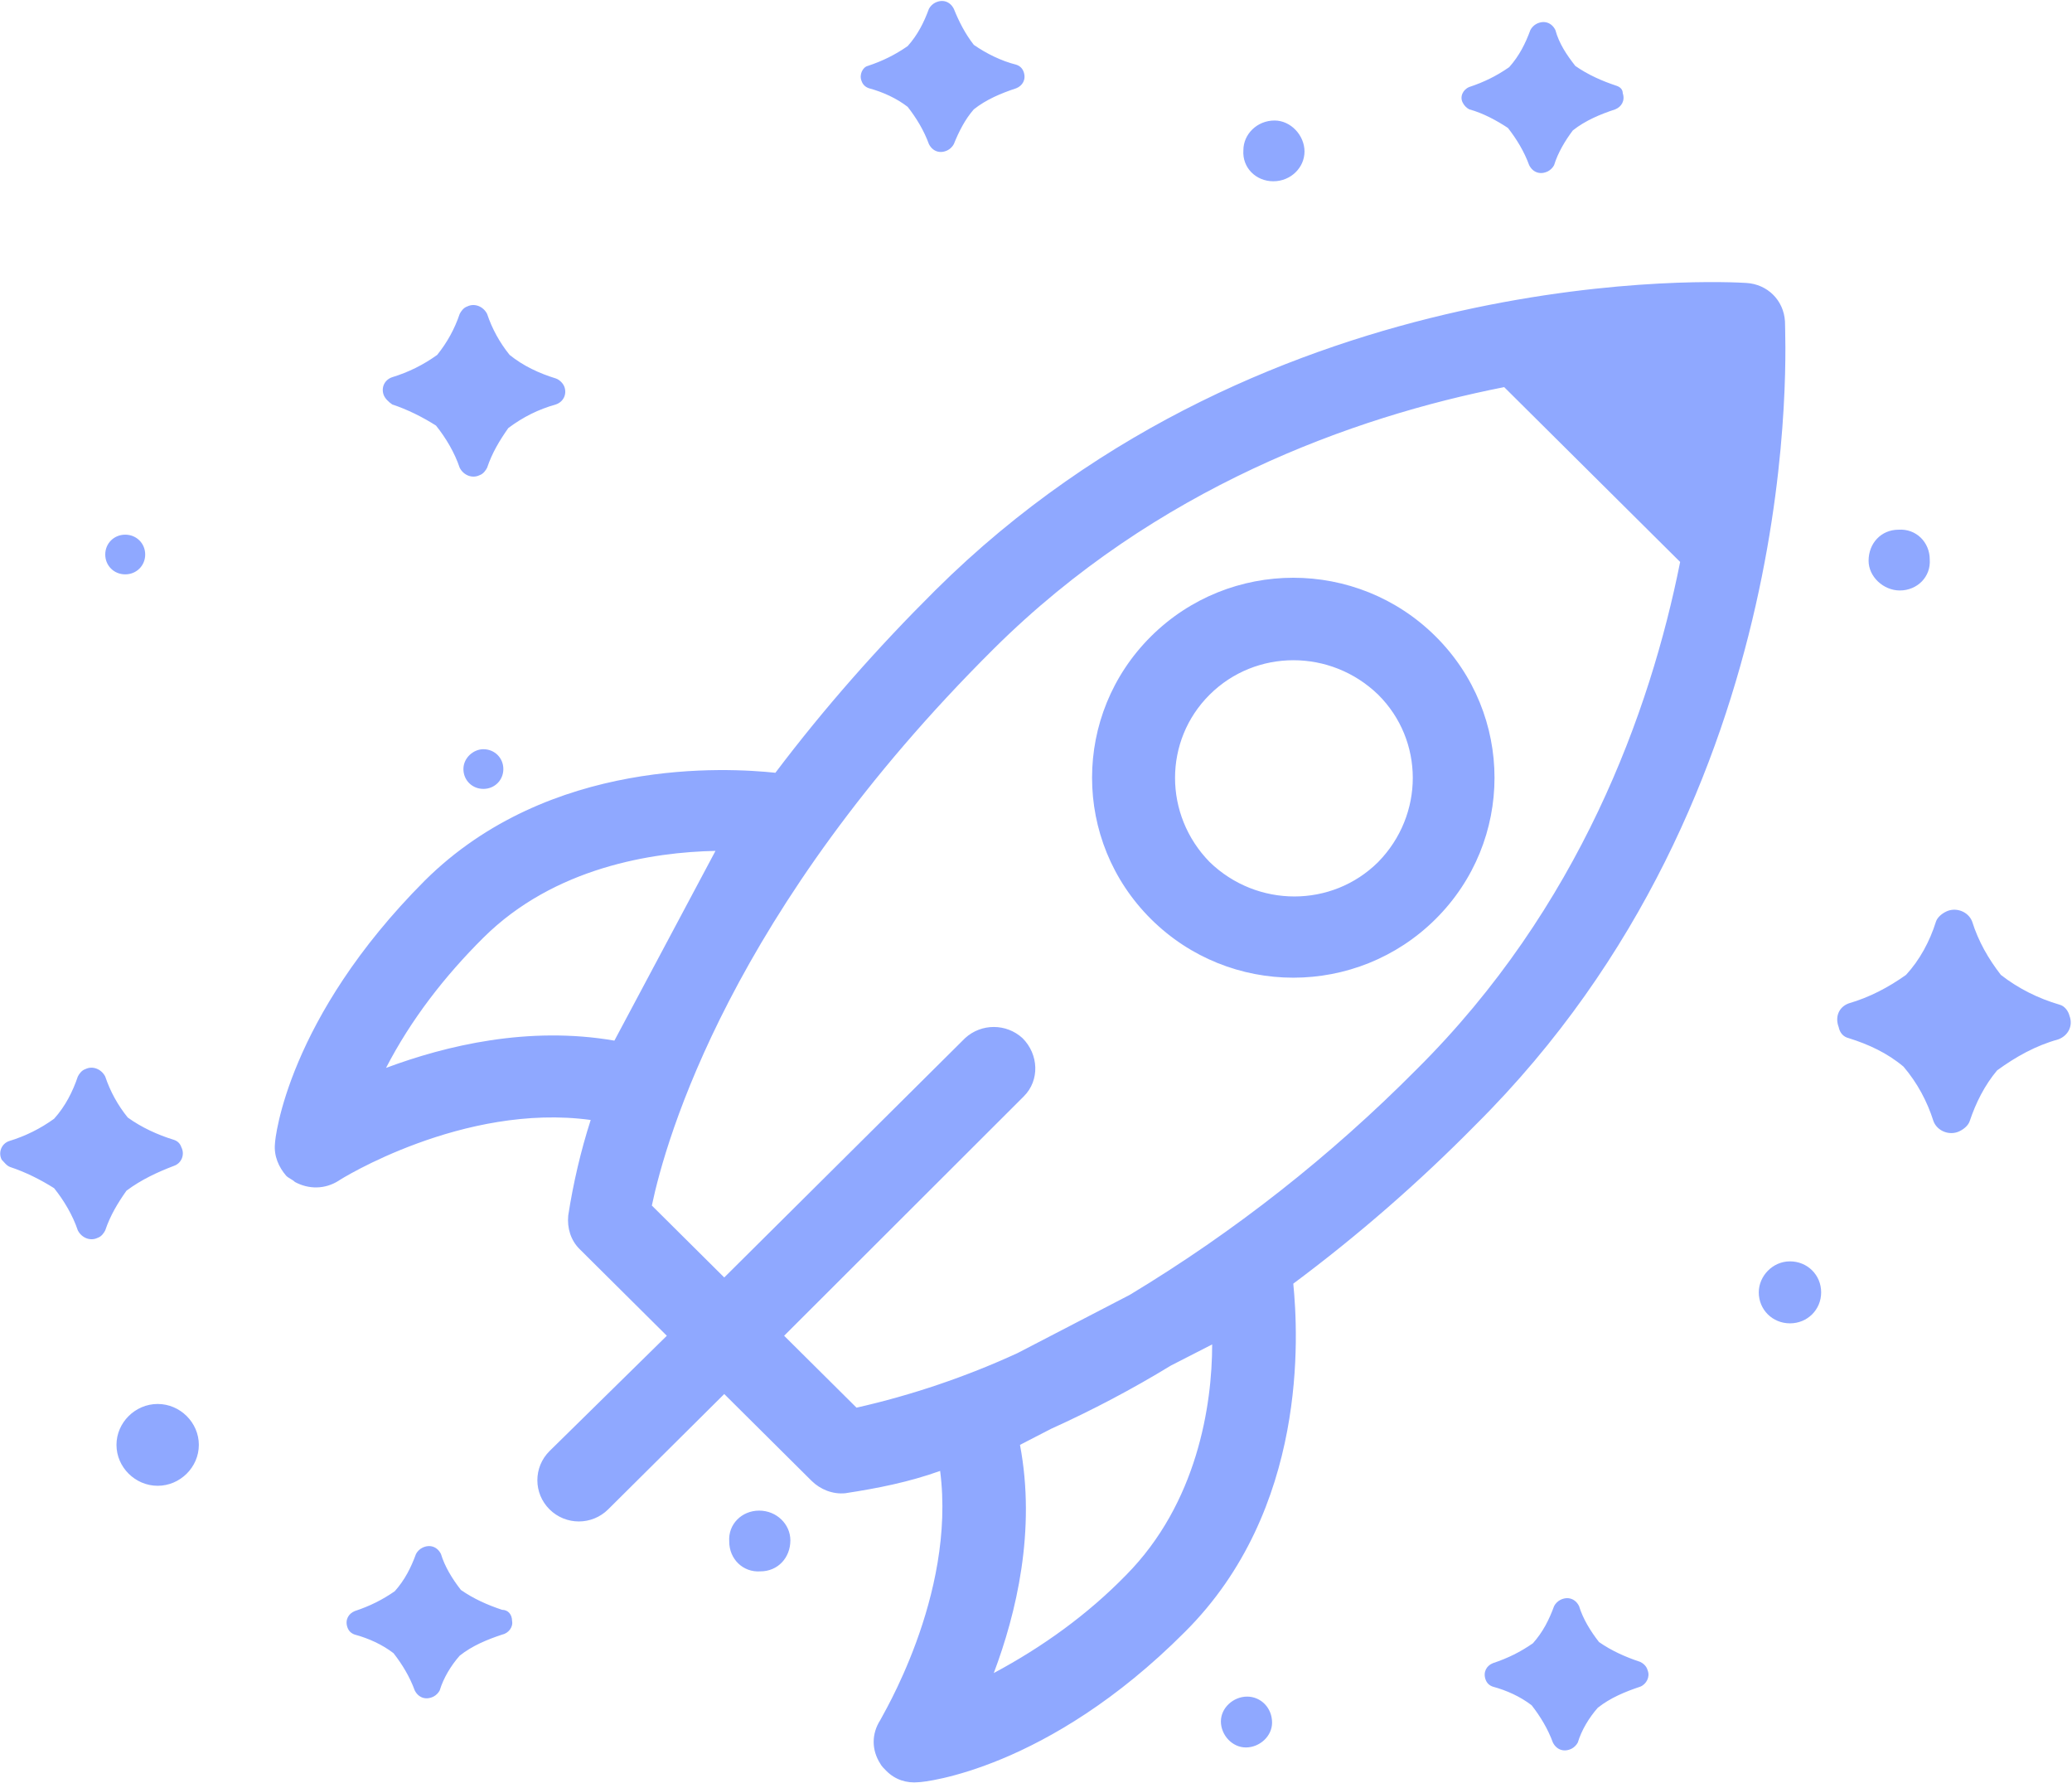 ﻿<?xml version="1.0" encoding="utf-8"?>
<svg version="1.1" xmlns:xlink="http://www.w3.org/1999/xlink" width="93px" height="80px" xmlns="http://www.w3.org/2000/svg">
  <g transform="matrix(1 0 0 1 -50 -150 )">
    <path d="M 0.075 52.043  C 0.187 52.155  0.299 52.322  0.467 52.377  C 1.14 52.6  1.812 52.934  2.428 53.323  C 2.876 53.88  3.268 54.548  3.492 55.215  C 3.66 55.549  4.052 55.716  4.388 55.549  C 4.556 55.494  4.668 55.327  4.724 55.215  C 4.948 54.548  5.284 53.991  5.677 53.435  C 6.349 52.934  7.077 52.6  7.805 52.322  C 8.141 52.21  8.309 51.821  8.141 51.487  C 8.085 51.32  7.973 51.208  7.805 51.153  C 7.077 50.93  6.349 50.596  5.733 50.151  C 5.284 49.595  4.948 48.982  4.724 48.315  C 4.556 47.981  4.164 47.814  3.828 47.981  C 3.66 48.036  3.548 48.203  3.492 48.315  C 3.268 48.982  2.932 49.65  2.428 50.207  C 1.812 50.652  1.14 50.986  0.411 51.208  C 0.075 51.32  -0.093 51.709  0.075 52.043  Z M 4.724 24.886  C 4.724 25.386  5.116 25.776  5.621 25.776  C 6.125 25.776  6.517 25.386  6.517 24.886  C 6.517 24.385  6.125 23.995  5.621 23.995  C 5.116 23.995  4.724 24.385  4.724 24.886  Z M 7.077 63.007  C 6.069 63.007  5.228 63.841  5.228 64.843  C 5.228 65.845  6.069 66.679  7.077 66.679  C 8.085 66.679  8.925 65.845  8.925 64.843  C 8.925 63.841  8.085 63.007  7.077 63.007  Z M 12.846 52.767  C 12.958 52.878  13.126 52.934  13.238 53.045  C 13.854 53.379  14.583 53.379  15.199 52.989  C 15.255 52.934  20.8 49.483  26.513 50.262  C 26.065 51.654  25.729 53.101  25.505 54.548  C 25.449 55.104  25.617 55.661  26.009 56.05  L 29.93 59.946  L 24.665 65.121  C 23.937 65.845  23.937 67.013  24.665 67.737  C 25.393 68.46  26.569 68.46  27.297 67.737  L 32.507 62.561  L 36.427 66.457  C 36.819 66.846  37.38 67.069  37.94 67.013  C 39.396 66.791  40.796 66.513  42.197 66.012  C 42.925 71.632  39.508 77.142  39.508 77.198  C 39.116 77.81  39.116 78.533  39.508 79.145  C 39.564 79.257  39.676 79.368  39.788 79.479  C 40.18 79.869  40.684 80.036  41.244 79.98  C 41.469 79.98  47.014 79.424  53.175 73.246  C 58.72 67.737  58.272 59.89  58.048 57.608  C 60.961 55.438  63.705 53.045  66.226 50.485  C 81.237 35.571  80.117 15.258  80.117 14.423  C 80.061 13.477  79.333 12.754  78.381 12.698  C 77.541 12.642  57.04 11.529  41.973 26.499  C 39.396 29.059  36.988 31.786  34.803 34.68  C 32.675 34.457  24.665 33.957  19.064 39.522  C 12.902 45.699  12.342 51.097  12.342 51.32  C 12.286 51.876  12.51 52.377  12.846 52.767  Z M 54.407 60.335  C 54.407 63.062  53.735 67.459  50.543 70.686  C 48.806 72.467  46.79 73.914  44.605 75.083  C 45.613 72.412  46.51 68.683  45.781 64.843  L 47.182 64.12  C 49.03 63.285  50.823 62.339  52.559 61.281  L 54.407 60.335  Z M 29.258 54.102  C 29.874 51.153  32.787 40.857  44.605 29.115  C 51.887 21.88  60.737 18.708  67.514 17.373  L 75.412 25.219  C 74.068 31.953  70.875 40.746  63.593 47.981  C 59.729 51.876  55.416 55.271  50.711 58.109  L 45.669 60.725  C 43.373 61.782  40.908 62.617  38.444 63.173  L 35.195 59.946  L 45.95 49.205  C 46.678 48.482  46.622 47.313  45.894 46.589  C 45.165 45.922  44.045 45.922  43.317 46.589  L 32.507 57.33  L 29.258 54.102  Z M 17.327 47.925  C 18.447 45.755  19.96 43.807  21.696 42.082  C 24.889 38.91  29.314 38.242  32.114 38.186  L 27.577 46.701  C 23.713 46.033  20.016 46.923  17.327 47.925  Z M 51.663 41.247  C 55.192 44.753  60.905 44.753  64.434 41.247  C 67.962 37.741  67.962 32.065  64.434 28.558  C 60.905 25.052  55.192 25.052  51.663 28.558  C 48.134 32.065  48.134 37.741  51.663 41.247  Z M 54.295 38.687  C 52.223 36.572  52.223 33.233  54.295 31.174  C 56.368 29.115  59.729 29.115  61.857 31.174  C 63.93 33.233  63.93 36.572  61.857 38.687  C 59.785 40.746  56.424 40.746  54.295 38.687  Z M 21.696 33.623  C 21.248 33.623  20.8 34.012  20.8 34.513  C 20.8 35.014  21.192 35.404  21.696 35.404  C 22.2 35.404  22.592 35.014  22.592 34.513  C 22.592 34.012  22.2 33.623  21.696 33.623  Z M 17.215 17.707  C 17.271 17.873  17.439 18.04  17.607 18.152  C 18.279 18.374  18.952 18.708  19.568 19.098  C 20.016 19.654  20.408 20.322  20.632 20.99  C 20.8 21.324  21.192 21.491  21.528 21.324  C 21.696 21.268  21.808 21.101  21.864 20.99  C 22.088 20.322  22.424 19.766  22.816 19.209  C 23.489 18.708  24.161 18.374  24.945 18.152  C 25.281 18.04  25.449 17.707  25.337 17.373  C 25.281 17.206  25.113 17.039  24.945 16.983  C 24.217 16.76  23.489 16.427  22.872 15.926  C 22.424 15.369  22.088 14.757  21.864 14.089  C 21.696 13.755  21.304 13.588  20.968 13.755  C 20.8 13.811  20.688 13.978  20.632 14.089  C 20.408 14.757  20.072 15.369  19.624 15.926  C 19.008 16.371  18.335 16.705  17.607 16.927  C 17.271 17.039  17.103 17.373  17.215 17.707  Z M 38.668 3.627  C 38.724 3.794  38.836 3.905  39.004 3.961  C 39.62 4.128  40.236 4.406  40.74 4.795  C 41.132 5.296  41.469 5.853  41.693 6.465  C 41.861 6.799  42.197 6.91  42.533 6.743  C 42.645 6.688  42.757 6.576  42.813 6.465  C 43.037 5.908  43.317 5.352  43.709 4.907  C 44.269 4.462  44.941 4.183  45.613 3.961  C 45.894 3.849  46.062 3.571  45.95 3.237  C 45.894 3.07  45.781 2.959  45.613 2.903  C 44.941 2.736  44.269 2.402  43.709 2.013  C 43.317 1.512  43.037 0.956  42.813 0.399  C 42.645 0.065  42.309 -0.046  41.973 0.121  C 41.861 0.176  41.749 0.288  41.693 0.399  C 41.469 1.011  41.188 1.568  40.74 2.069  C 40.18 2.458  39.62 2.736  38.948 2.959  C 38.724 3.015  38.556 3.349  38.668 3.627  Z M 55.808 6.743  C 55.752 7.522  56.368 8.135  57.152 8.135  C 57.936 8.135  58.552 7.522  58.552 6.799  C 58.552 6.075  57.936 5.408  57.208 5.408  C 56.424 5.408  55.808 6.02  55.808 6.743  Z M 65.666 4.629  C 65.722 4.74  65.834 4.851  65.946 4.907  C 66.562 5.074  67.178 5.408  67.682 5.742  C 68.074 6.242  68.411 6.799  68.635 7.411  C 68.803 7.745  69.139 7.856  69.475 7.689  C 69.587 7.634  69.699 7.522  69.755 7.411  C 69.923 6.855  70.259 6.298  70.595 5.853  C 71.155 5.408  71.827 5.129  72.499 4.907  C 72.779 4.795  72.948 4.517  72.836 4.183  C 72.836 4.016  72.723 3.905  72.555 3.849  C 71.883 3.627  71.267 3.349  70.707 2.959  C 70.315 2.458  69.979 1.957  69.811 1.345  C 69.643 1.011  69.307 0.9  68.971 1.067  C 68.859 1.122  68.747 1.234  68.691 1.345  C 68.467 1.957  68.186 2.514  67.738 3.015  C 67.178 3.404  66.618 3.682  65.946 3.905  C 65.666 4.016  65.498 4.35  65.666 4.629  Z M 80.341 56.607  C 79.557 56.607  78.941 57.274  78.941 57.998  C 78.941 58.777  79.557 59.389  80.341 59.389  C 81.125 59.389  81.741 58.777  81.741 57.998  C 81.741 57.219  81.125 56.607  80.341 56.607  Z M 82.526 46.089  C 82.582 46.367  82.75 46.534  82.974 46.589  C 83.87 46.868  84.71 47.257  85.438 47.869  C 86.054 48.593  86.503 49.428  86.783 50.318  C 86.951 50.763  87.511 50.986  87.959 50.763  C 88.183 50.652  88.351 50.485  88.407 50.318  C 88.687 49.483  89.079 48.704  89.639 48.036  C 90.479 47.424  91.376 46.923  92.384 46.645  C 92.832 46.478  93.056 46.033  92.888 45.588  C 92.832 45.365  92.664 45.143  92.44 45.087  C 91.488 44.809  90.591 44.363  89.807 43.751  C 89.247 43.028  88.799 42.249  88.519 41.358  C 88.351 40.913  87.791 40.69  87.343 40.913  C 87.119 41.024  86.951 41.191  86.895 41.358  C 86.615 42.249  86.166 43.083  85.55 43.751  C 84.766 44.308  83.926 44.753  82.974 45.031  C 82.526 45.198  82.358 45.643  82.526 46.089  Z M 83.87 25.164  C 83.87 25.887  84.542 26.499  85.27 26.499  C 86.054 26.499  86.671 25.887  86.615 25.108  C 86.615 24.329  85.998 23.717  85.214 23.772  C 84.43 23.772  83.87 24.385  83.87 25.164  Z M 73.956 74.971  C 73.9 74.749  73.732 74.638  73.62 74.582  C 72.948 74.359  72.331 74.081  71.771 73.692  C 71.379 73.191  71.043 72.634  70.875 72.078  C 70.707 71.744  70.371 71.632  70.035 71.799  C 69.923 71.855  69.811 71.966  69.755 72.078  C 69.531 72.69  69.251 73.246  68.803 73.747  C 68.242 74.137  67.682 74.415  67.01 74.638  C 66.73 74.749  66.562 75.027  66.674 75.361  C 66.73 75.528  66.842 75.639  67.01 75.695  C 67.626 75.862  68.242 76.14  68.747 76.53  C 69.139 77.031  69.475 77.587  69.699 78.199  C 69.867 78.533  70.203 78.644  70.539 78.478  C 70.651 78.422  70.763 78.311  70.819 78.199  C 70.987 77.643  71.323 77.086  71.715 76.641  C 72.275 76.196  72.948 75.918  73.62 75.695  C 73.9 75.584  74.068 75.25  73.956 74.971  Z M 57.096 77.309  C 57.096 76.641  56.592 76.14  55.976 76.14  C 55.36 76.14  54.799 76.641  54.799 77.253  C 54.799 77.865  55.304 78.422  55.92 78.422  C 56.536 78.422  57.096 77.921  57.096 77.309  Z M 35.475 69.128  C 35.475 68.405  34.859 67.793  34.075 67.793  C 33.291 67.793  32.675 68.405  32.731 69.184  C 32.731 69.963  33.347 70.575  34.131 70.519  C 34.915 70.519  35.475 69.907  35.475 69.128  Z M 22.984 72.745  C 22.984 72.467  22.816 72.245  22.536 72.245  C 21.864 72.022  21.248 71.744  20.688 71.354  C 20.296 70.853  19.96 70.297  19.792 69.74  C 19.624 69.406  19.288 69.295  18.952 69.462  C 18.839 69.518  18.727 69.629  18.671 69.74  C 18.447 70.352  18.167 70.909  17.719 71.41  C 17.159 71.799  16.599 72.078  15.927 72.3  C 15.647 72.412  15.479 72.69  15.591 73.024  C 15.647 73.191  15.759 73.302  15.927 73.358  C 16.543 73.525  17.159 73.803  17.663 74.192  C 18.055 74.693  18.391 75.25  18.615 75.862  C 18.783 76.196  19.12 76.307  19.456 76.14  C 19.568 76.085  19.68 75.973  19.736 75.862  C 19.904 75.305  20.24 74.749  20.632 74.304  C 21.192 73.858  21.864 73.58  22.536 73.358  C 22.816 73.302  23.04 73.024  22.984 72.745  Z " fill-rule="nonzero" fill="#8fa8ff" stroke="none" transform="matrix(1 0 0 1 50 150 )" />
  </g>
</svg>